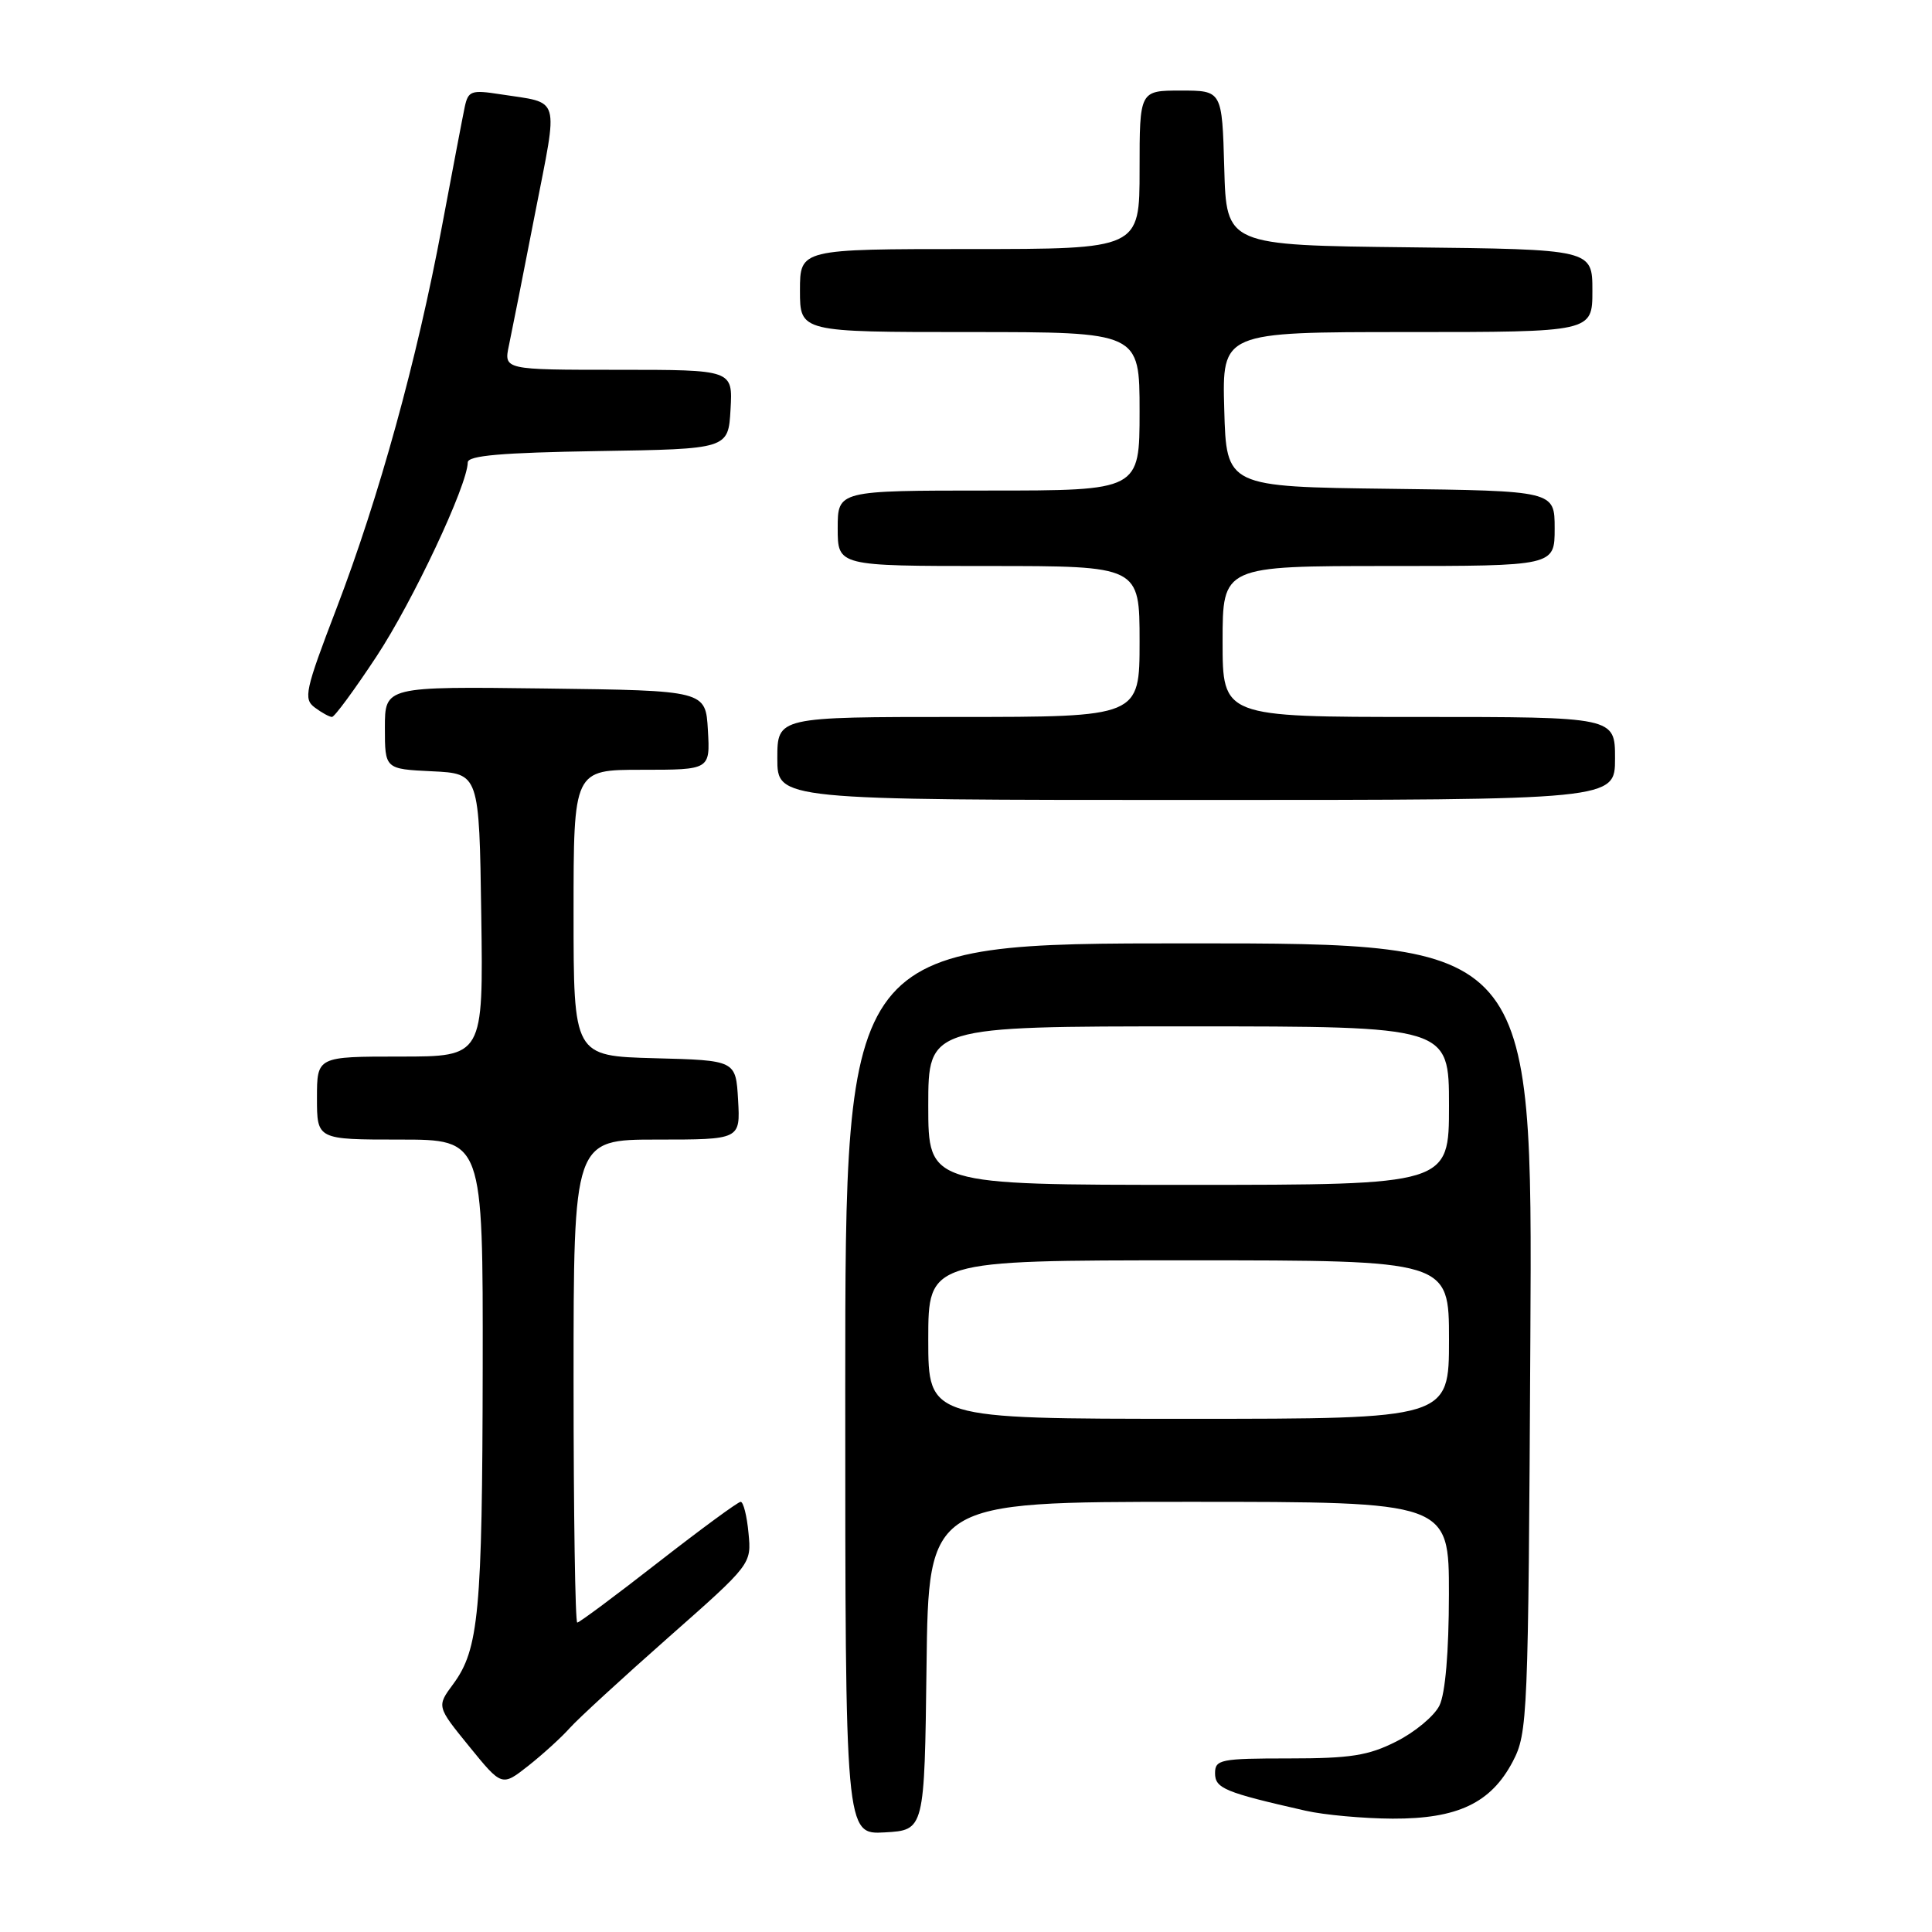 <?xml version="1.0" encoding="UTF-8" standalone="no"?>
<!DOCTYPE svg PUBLIC "-//W3C//DTD SVG 1.1//EN" "http://www.w3.org/Graphics/SVG/1.1/DTD/svg11.dtd" >
<svg xmlns="http://www.w3.org/2000/svg" xmlns:xlink="http://www.w3.org/1999/xlink" version="1.1" viewBox="0 0 256 256">
 <g >
 <path fill="currentColor"
d=" M 122.77 220.75 C 123.04 199.00 123.04 199.00 157.52 199.00 C 192.00 199.00 192.00 199.00 191.99 211.25 C 191.98 218.95 191.51 224.43 190.73 226.00 C 190.05 227.38 187.49 229.51 185.03 230.75 C 181.32 232.63 178.95 233.00 170.79 233.00 C 161.73 233.00 161.00 233.15 161.00 234.96 C 161.00 236.97 162.29 237.50 173.00 239.93 C 175.47 240.49 180.66 240.96 184.52 240.98 C 193.15 241.01 197.56 238.91 200.45 233.41 C 202.43 229.63 202.51 227.70 202.78 177.25 C 203.07 125.00 203.07 125.00 157.53 125.00 C 112.00 125.00 112.00 125.00 112.00 184.05 C 112.00 243.10 112.00 243.10 117.25 242.80 C 122.50 242.50 122.50 242.50 122.77 220.75 Z  M 75.50 228.97 C 76.60 227.74 82.47 222.35 88.54 216.99 C 99.58 207.25 99.58 207.25 99.18 203.13 C 98.97 200.86 98.50 199.00 98.14 199.00 C 97.79 199.00 92.89 202.60 87.24 207.00 C 81.60 211.40 76.77 215.00 76.49 215.00 C 76.22 215.00 76.00 200.60 76.00 183.00 C 76.00 151.00 76.00 151.00 87.05 151.00 C 98.10 151.00 98.10 151.00 97.80 145.75 C 97.50 140.50 97.50 140.50 86.75 140.22 C 76.00 139.93 76.00 139.93 76.00 120.97 C 76.00 102.00 76.00 102.00 85.05 102.00 C 94.10 102.00 94.10 102.00 93.80 96.75 C 93.50 91.50 93.50 91.50 72.25 91.23 C 51.00 90.96 51.00 90.96 51.00 96.43 C 51.00 101.90 51.00 101.90 57.25 102.20 C 63.50 102.50 63.50 102.50 63.77 121.25 C 64.04 140.00 64.04 140.00 53.02 140.00 C 42.00 140.00 42.00 140.00 42.00 145.50 C 42.00 151.00 42.00 151.00 53.00 151.00 C 64.00 151.00 64.00 151.00 63.96 181.25 C 63.91 213.64 63.45 218.54 60.05 223.15 C 57.86 226.11 57.86 226.11 62.18 231.42 C 66.50 236.73 66.50 236.73 70.00 233.98 C 71.92 232.46 74.40 230.21 75.50 228.97 Z  M 214.00 100.50 C 214.00 95.00 214.00 95.00 188.00 95.00 C 162.00 95.00 162.00 95.00 162.00 85.00 C 162.00 75.00 162.00 75.00 184.00 75.00 C 206.00 75.00 206.00 75.00 206.00 70.02 C 206.00 65.04 206.00 65.04 184.25 64.77 C 162.50 64.50 162.50 64.50 162.22 54.25 C 161.93 44.00 161.93 44.00 186.47 44.00 C 211.00 44.00 211.00 44.00 211.00 38.52 C 211.00 33.04 211.00 33.04 186.75 32.77 C 162.50 32.50 162.50 32.50 162.22 22.25 C 161.93 12.00 161.93 12.00 156.47 12.00 C 151.00 12.00 151.00 12.00 151.00 22.50 C 151.00 33.00 151.00 33.00 128.50 33.00 C 106.00 33.00 106.00 33.00 106.00 38.50 C 106.00 44.00 106.00 44.00 128.50 44.00 C 151.00 44.00 151.00 44.00 151.00 54.50 C 151.00 65.00 151.00 65.00 131.00 65.00 C 111.00 65.00 111.00 65.00 111.00 70.00 C 111.00 75.00 111.00 75.00 131.00 75.00 C 151.00 75.00 151.00 75.00 151.00 85.00 C 151.00 95.00 151.00 95.00 127.00 95.00 C 103.00 95.00 103.00 95.00 103.00 100.50 C 103.00 106.00 103.00 106.00 158.50 106.00 C 214.00 106.00 214.00 106.00 214.00 100.50 Z  M 49.89 86.98 C 54.70 79.69 61.94 64.30 61.98 61.27 C 62.00 60.36 66.45 59.98 79.25 59.77 C 96.50 59.50 96.50 59.50 96.80 54.25 C 97.10 49.00 97.10 49.00 81.93 49.00 C 66.75 49.00 66.75 49.00 67.44 45.75 C 67.82 43.96 69.38 36.09 70.90 28.27 C 74.00 12.39 74.39 13.75 66.29 12.49 C 62.44 11.89 62.04 12.04 61.58 14.17 C 61.31 15.45 59.95 22.60 58.55 30.05 C 55.25 47.69 50.23 65.88 44.58 80.64 C 40.42 91.50 40.18 92.61 41.71 93.75 C 42.63 94.44 43.66 95.00 43.99 95.00 C 44.33 95.00 46.98 91.39 49.89 86.98 Z  M 123.00 177.50 C 123.00 167.00 123.00 167.00 157.50 167.00 C 192.00 167.00 192.00 167.00 192.00 177.50 C 192.00 188.00 192.00 188.00 157.50 188.00 C 123.00 188.00 123.00 188.00 123.00 177.50 Z  M 123.00 146.50 C 123.00 136.00 123.00 136.00 157.50 136.00 C 192.00 136.00 192.00 136.00 192.00 146.50 C 192.00 157.00 192.00 157.00 157.50 157.00 C 123.00 157.00 123.00 157.00 123.00 146.50 Z "/>
</g>
</svg>
